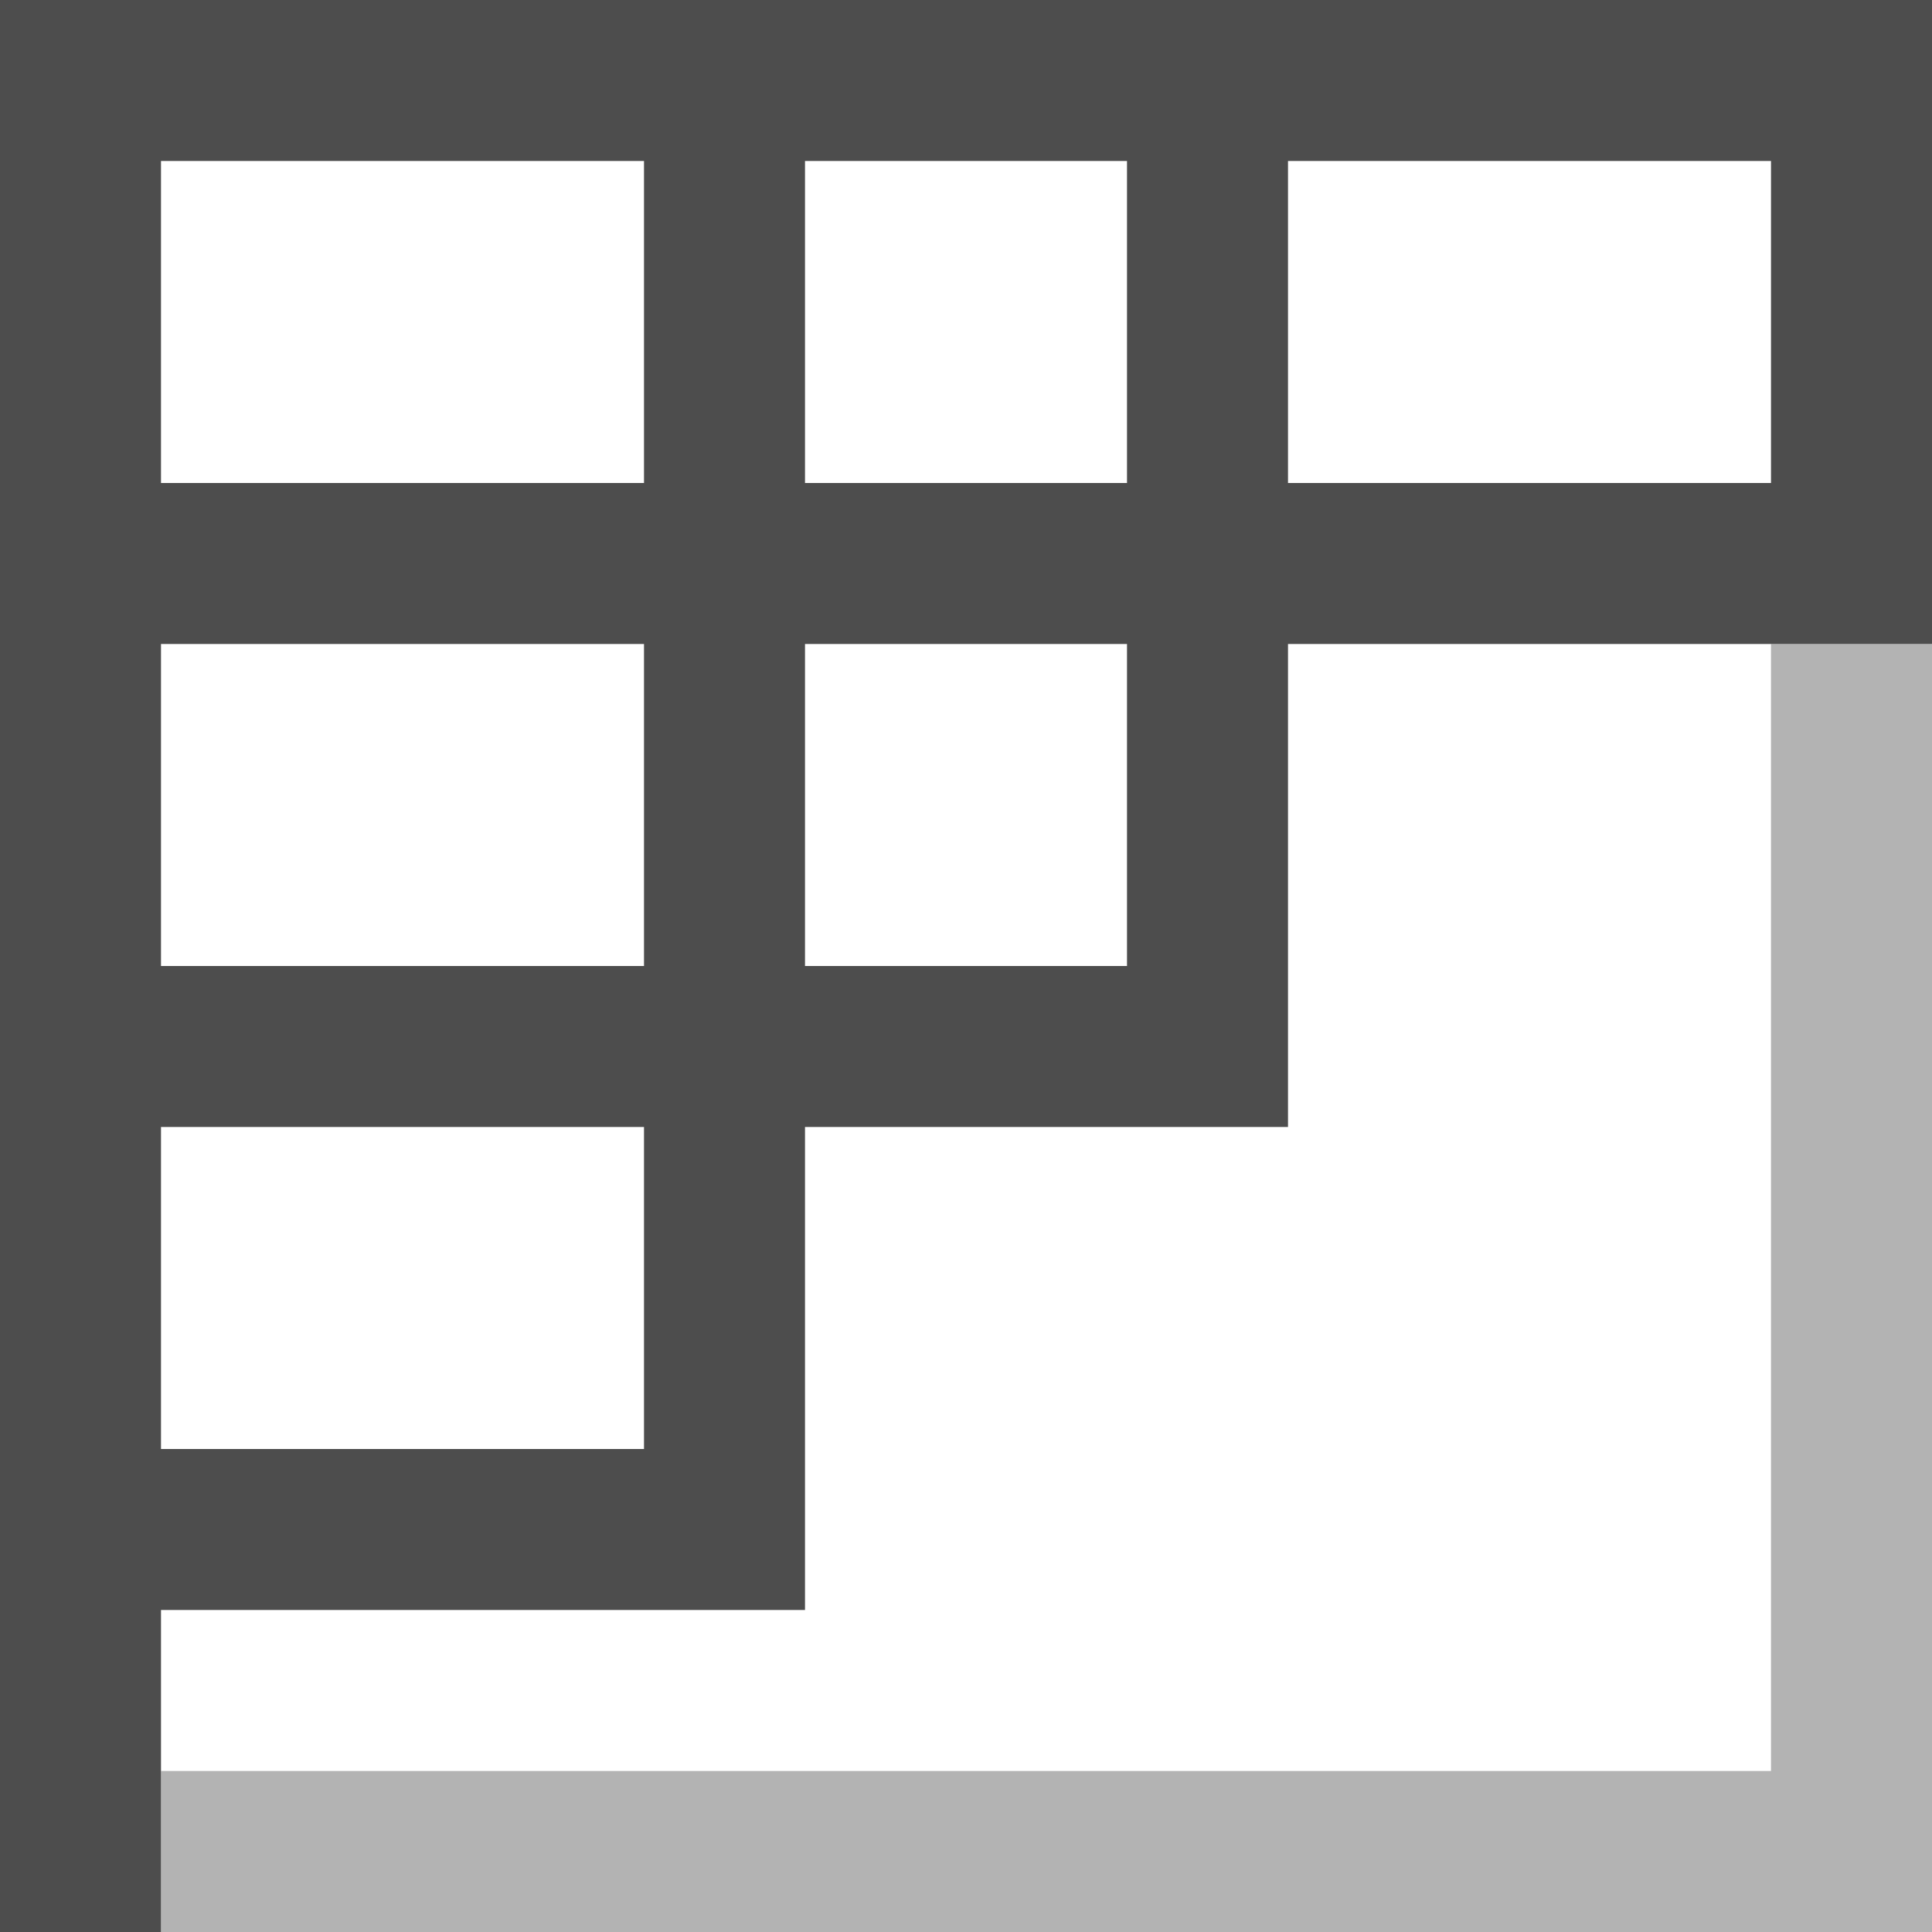 <?xml version="1.0" encoding="UTF-8"?>
<svg xmlns="http://www.w3.org/2000/svg" xmlns:xlink="http://www.w3.org/1999/xlink" width="12pt" height="12pt" viewBox="0 0 12 12" version="1.1">
<g id="surface1">
<path style=" stroke:none;fill-rule:nonzero;fill:rgb(70.196%,70.196%,70.196%);fill-opacity:1;" d="M 11 4 L 11 11 L 1 11 L 1 12 L 12 12 L 12 4 Z M 11 4 "/>
<path style=" stroke:none;fill-rule:nonzero;fill:rgb(30.196%,30.196%,30.196%);fill-opacity:1;" d="M 0 0 L 0 12 L 1 12 L 1 10 L 5 10 L 5 7 L 8 7 L 8 4 L 12 4 L 12 0 Z M 1 1 L 4 1 L 4 3 L 1 3 Z M 5 1 L 7 1 L 7 3 L 5 3 Z M 8 1 L 11 1 L 11 3 L 8 3 Z M 1 4 L 4 4 L 4 6 L 1 6 Z M 5 4 L 7 4 L 7 6 L 5 6 Z M 1 7 L 4 7 L 4 9 L 1 9 Z M 1 7 "/>
</g>
</svg>
